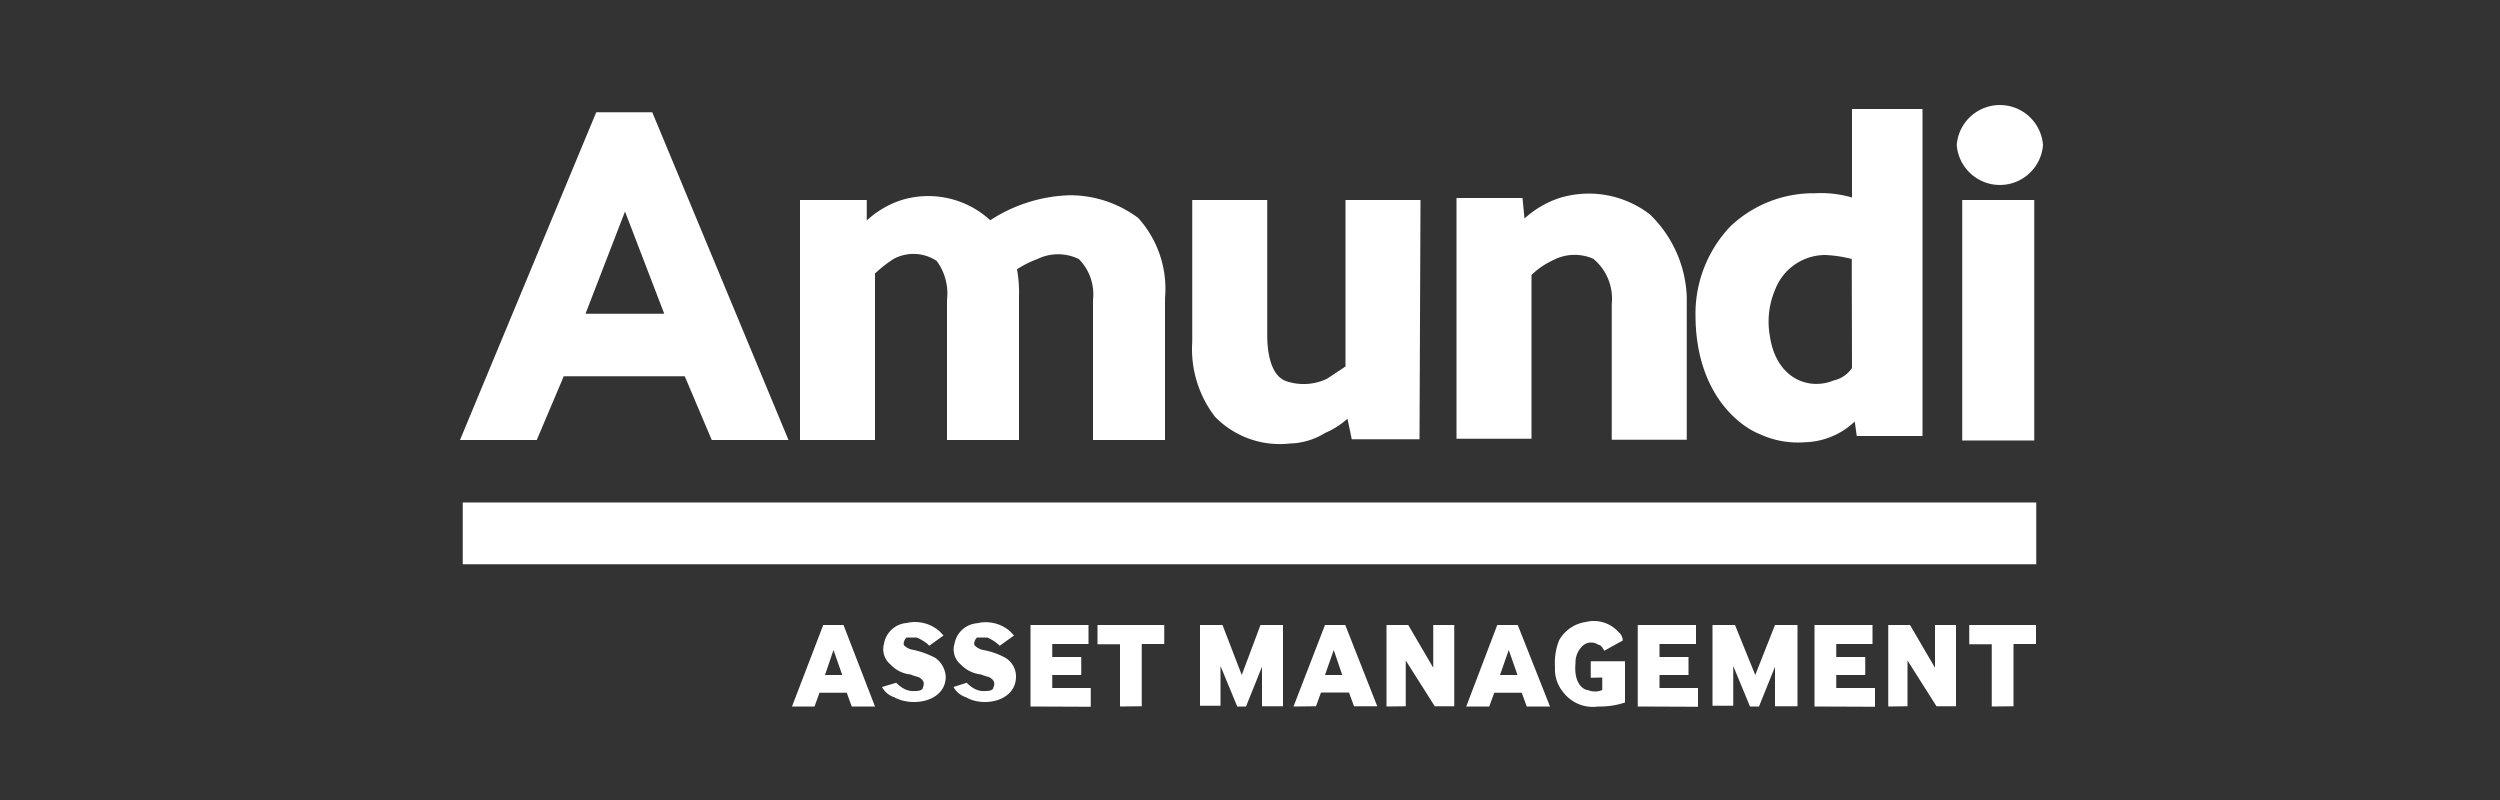 <svg id="Layer_1" data-name="Layer 1" xmlns="http://www.w3.org/2000/svg" viewBox="0 0 100 32"><rect x="0" y="0" width="100" height="32" fill="#333333" stroke="none"/><defs><style>.cls-0{fill:#fff}.cls-1{fill:#fff;opacity:0;}.cls-2{fill:#072045;}</style></defs><rect class="cls-1" y="0.51" width="100.12" height="31.49"/><g id="g3101"><path id="path3103" class="cls-0" d="M26.09,4.49H23.85L18.4,17.6h3.07l1.08-2.55h4.84l1.08,2.55h3.07Zm-2.67,8.06L25,8.46h0l1.57,4.09Z"/></g><g id="g3107"><g id="g3113"><path id="path3115" class="cls-0" d="M66,8.58a4,4,0,0,0-3.62-.66,3.88,3.88,0,0,0-1.4.82l-.08-.82H58.26v9.63h3V11a3,3,0,0,1,.82-.57,1.86,1.86,0,0,1,1.65-.08,2.07,2.07,0,0,1,.74,1.81v5.43h3V11.87A4.83,4.83,0,0,0,66,8.58"/></g><g id="g3117"><path id="path3119" class="cls-0" d="M34.67,8H32V17.6h3V10.94a5.19,5.19,0,0,1,.74-.58,1.67,1.67,0,0,1,1.73.08A2.2,2.2,0,0,1,37.88,12V17.6h2.88V11.84a5.19,5.19,0,0,0-.08-1.07,4.18,4.18,0,0,1,.82-.41,1.89,1.89,0,0,1,1.65,0A2,2,0,0,1,43.72,12V17.6H46.6V11.93a4.23,4.23,0,0,0-1.07-3.21,4.57,4.57,0,0,0-2.71-.91,6.13,6.13,0,0,0-3.21,1A3.66,3.66,0,0,0,36.07,8a3.73,3.73,0,0,0-1.4.82Z"/></g><g id="g3121"><path id="path3123" class="cls-0" d="M56.82,8h-3v6.66l-.74.49a2.17,2.17,0,0,1-1.65.09c-.66-.25-.74-1.32-.74-1.81V8h-3v5.67a4.44,4.44,0,0,0,.91,3,3.62,3.62,0,0,0,3,1.07,2.79,2.79,0,0,0,1.4-.42,3.35,3.35,0,0,0,.9-.57l.17.82h2.71Z"/></g><g id="g3125"><path id="path3127" class="cls-0" d="M74.08,4.44V7.9a4.44,4.44,0,0,0-1.48-.17,4.83,4.83,0,0,0-3.38,1.32,5.06,5.06,0,0,0-1.4,3.54c0,3.12,1.73,4.44,2.56,4.77a3.62,3.62,0,0,0,1.81.33,3,3,0,0,0,2-.83l.08.58h2.63V4.36H74.08Zm0,10.28a1.2,1.2,0,0,1-.74.5c-1,.41-2.31-.08-2.55-1.81A3.24,3.24,0,0,1,71,11.6,2.15,2.15,0,0,1,73,10.2a5,5,0,0,1,1.07.16Z"/></g><g id="g3129"><path id="path3131" class="cls-0" d="M81.72,5.8a1.73,1.73,0,0,1-3.45,0,1.73,1.73,0,0,1,3.45,0"/></g></g><path id="path3133" class="cls-0" d="M78.49,8h2.88v9.62H78.49Z"/><path id="path3135" class="cls-0" d="M18.51,20.1H81.45v2.47H18.51Z"/><g id="g3137"><path id="path3139" class="cls-0" d="M31.68,28.26,32.93,25h.81L35,28.26h-.93l-.2-.55H32.78l-.2.55ZM33,27h.69l-.35-1Z"/></g><g id="g3141"><path id="path3143" class="cls-0" d="M41.22,28.26V25h2.32v.76H42.09v.52h1.16V27H42.09v.52h1.54v.75Z"/></g><g id="g3145"><path id="path3147" class="cls-0" d="M44.8,28.26V25.77h-.9V25h2.67v.76h-.9v2.49Z"/></g><g id="g3149"><path id="path3151" class="cls-0" d="M48,28.26V25h.9L49.67,27,50.42,25h.9v3.25h-.84V26.67l-.64,1.59h-.35l-.67-1.62v1.59H48Z"/></g><g id="g3153"><path id="path3155" class="cls-0" d="M51.74,28.26,53,25h.81l1.28,3.25h-.93l-.2-.55H52.84l-.2.55ZM53,27h.69l-.34-1Z"/></g><g id="g3157"><path id="path3159" class="cls-0" d="M55.46,28.26V25h.87l1,1.71V25h.84v3.25h-.78l-1.16-1.83v1.83Z"/></g><g id="g3161"><path id="path3163" class="cls-0" d="M58.65,28.26,59.89,25h.82L62,28.26h-.93l-.2-.55h-1.1l-.2.55ZM60,27h.7l-.35-1Z"/></g><g id="g3165"><path id="path3167" class="cls-0" d="M65.51,28.26V25h2.33v.76H66.38v.52h1.16V27H66.38v.52h1.54v.75Z"/></g><g id="g3169"><path id="path3171" class="cls-0" d="M68.5,28.26V25h.9L70.21,27,71,25h.9v3.25H71V26.67l-.64,1.59H70l-.67-1.62v1.59H68.5Z"/></g><g id="g3173"><path id="path3175" class="cls-0" d="M72.58,28.26V25H74.9v.76H73.45v.52h1.16V27H73.45v.52H75v.75Z"/></g><g id="g3177"><path id="path3179" class="cls-0" d="M75.53,28.26V25h.87l1,1.71V25h.84v3.25h-.78l-1.16-1.83v1.83Z"/></g><g id="g3181"><path id="path3183" class="cls-0" d="M79.67,28.26V25.77h-.9V25h2.67v.76h-.9v2.49Z"/></g><g id="g3187"><g id="g3193"><path id="path3195" class="cls-0" d="M35.85,27.31a1.18,1.18,0,0,0,.33.25.77.77,0,0,0,.41.08c.08,0,.33,0,.33-.16a.25.25,0,0,0-.08-.33c-.08-.09-.25-.09-.41-.17a1.27,1.27,0,0,1-.82-.41.79.79,0,0,1-.25-.82,1,1,0,0,1,.9-.83,1.49,1.49,0,0,1,1.32.33l.16.17-.57.41-.08-.08a1.93,1.93,0,0,0-.42-.25h-.41c-.08.08-.16.25-.08.33a.63.63,0,0,0,.33.16,3.37,3.37,0,0,1,.91.33,1,1,0,0,1,.41.74c0,1-1.32,1.24-2.06.83a.86.86,0,0,1-.49-.41Z"/></g><g id="g3197"><path id="path3199" class="cls-0" d="M38.67,27.31a1.18,1.18,0,0,0,.33.25.75.75,0,0,0,.41.08c.08,0,.33,0,.33-.16a.25.25,0,0,0-.08-.33c-.08-.09-.25-.09-.41-.17a1.32,1.32,0,0,1-.83-.41.78.78,0,0,1-.24-.82,1,1,0,0,1,.9-.82,1.48,1.48,0,0,1,1.32.32l.16.17-.57.41-.09-.08a1.63,1.63,0,0,0-.41-.25h-.41c-.08.08-.16.25-.08.33a.66.66,0,0,0,.33.17,2.9,2.9,0,0,1,.9.32.87.87,0,0,1,.41.74c0,1-1.31,1.24-2,.83a.88.88,0,0,1-.5-.41Z"/></g><g id="g3201"><path id="path3203" class="cls-0" d="M63.63,27.11v-.66H65V28.1a3.16,3.16,0,0,1-1.07.16,1.49,1.49,0,0,1-1.4-.57,1.43,1.43,0,0,1-.33-1,2.49,2.49,0,0,1,.16-1.07,1.46,1.46,0,0,1,1.07-.74,1.33,1.33,0,0,1,1.32.41.44.44,0,0,1,.16.33l-.74.41q-.12-.24-.24-.24a.5.5,0,0,0-.66.08.91.91,0,0,0-.25.66c-.08.82.33,1.07.49,1.07a.73.73,0,0,0,.58,0v-.5Z"/></g></g></svg>